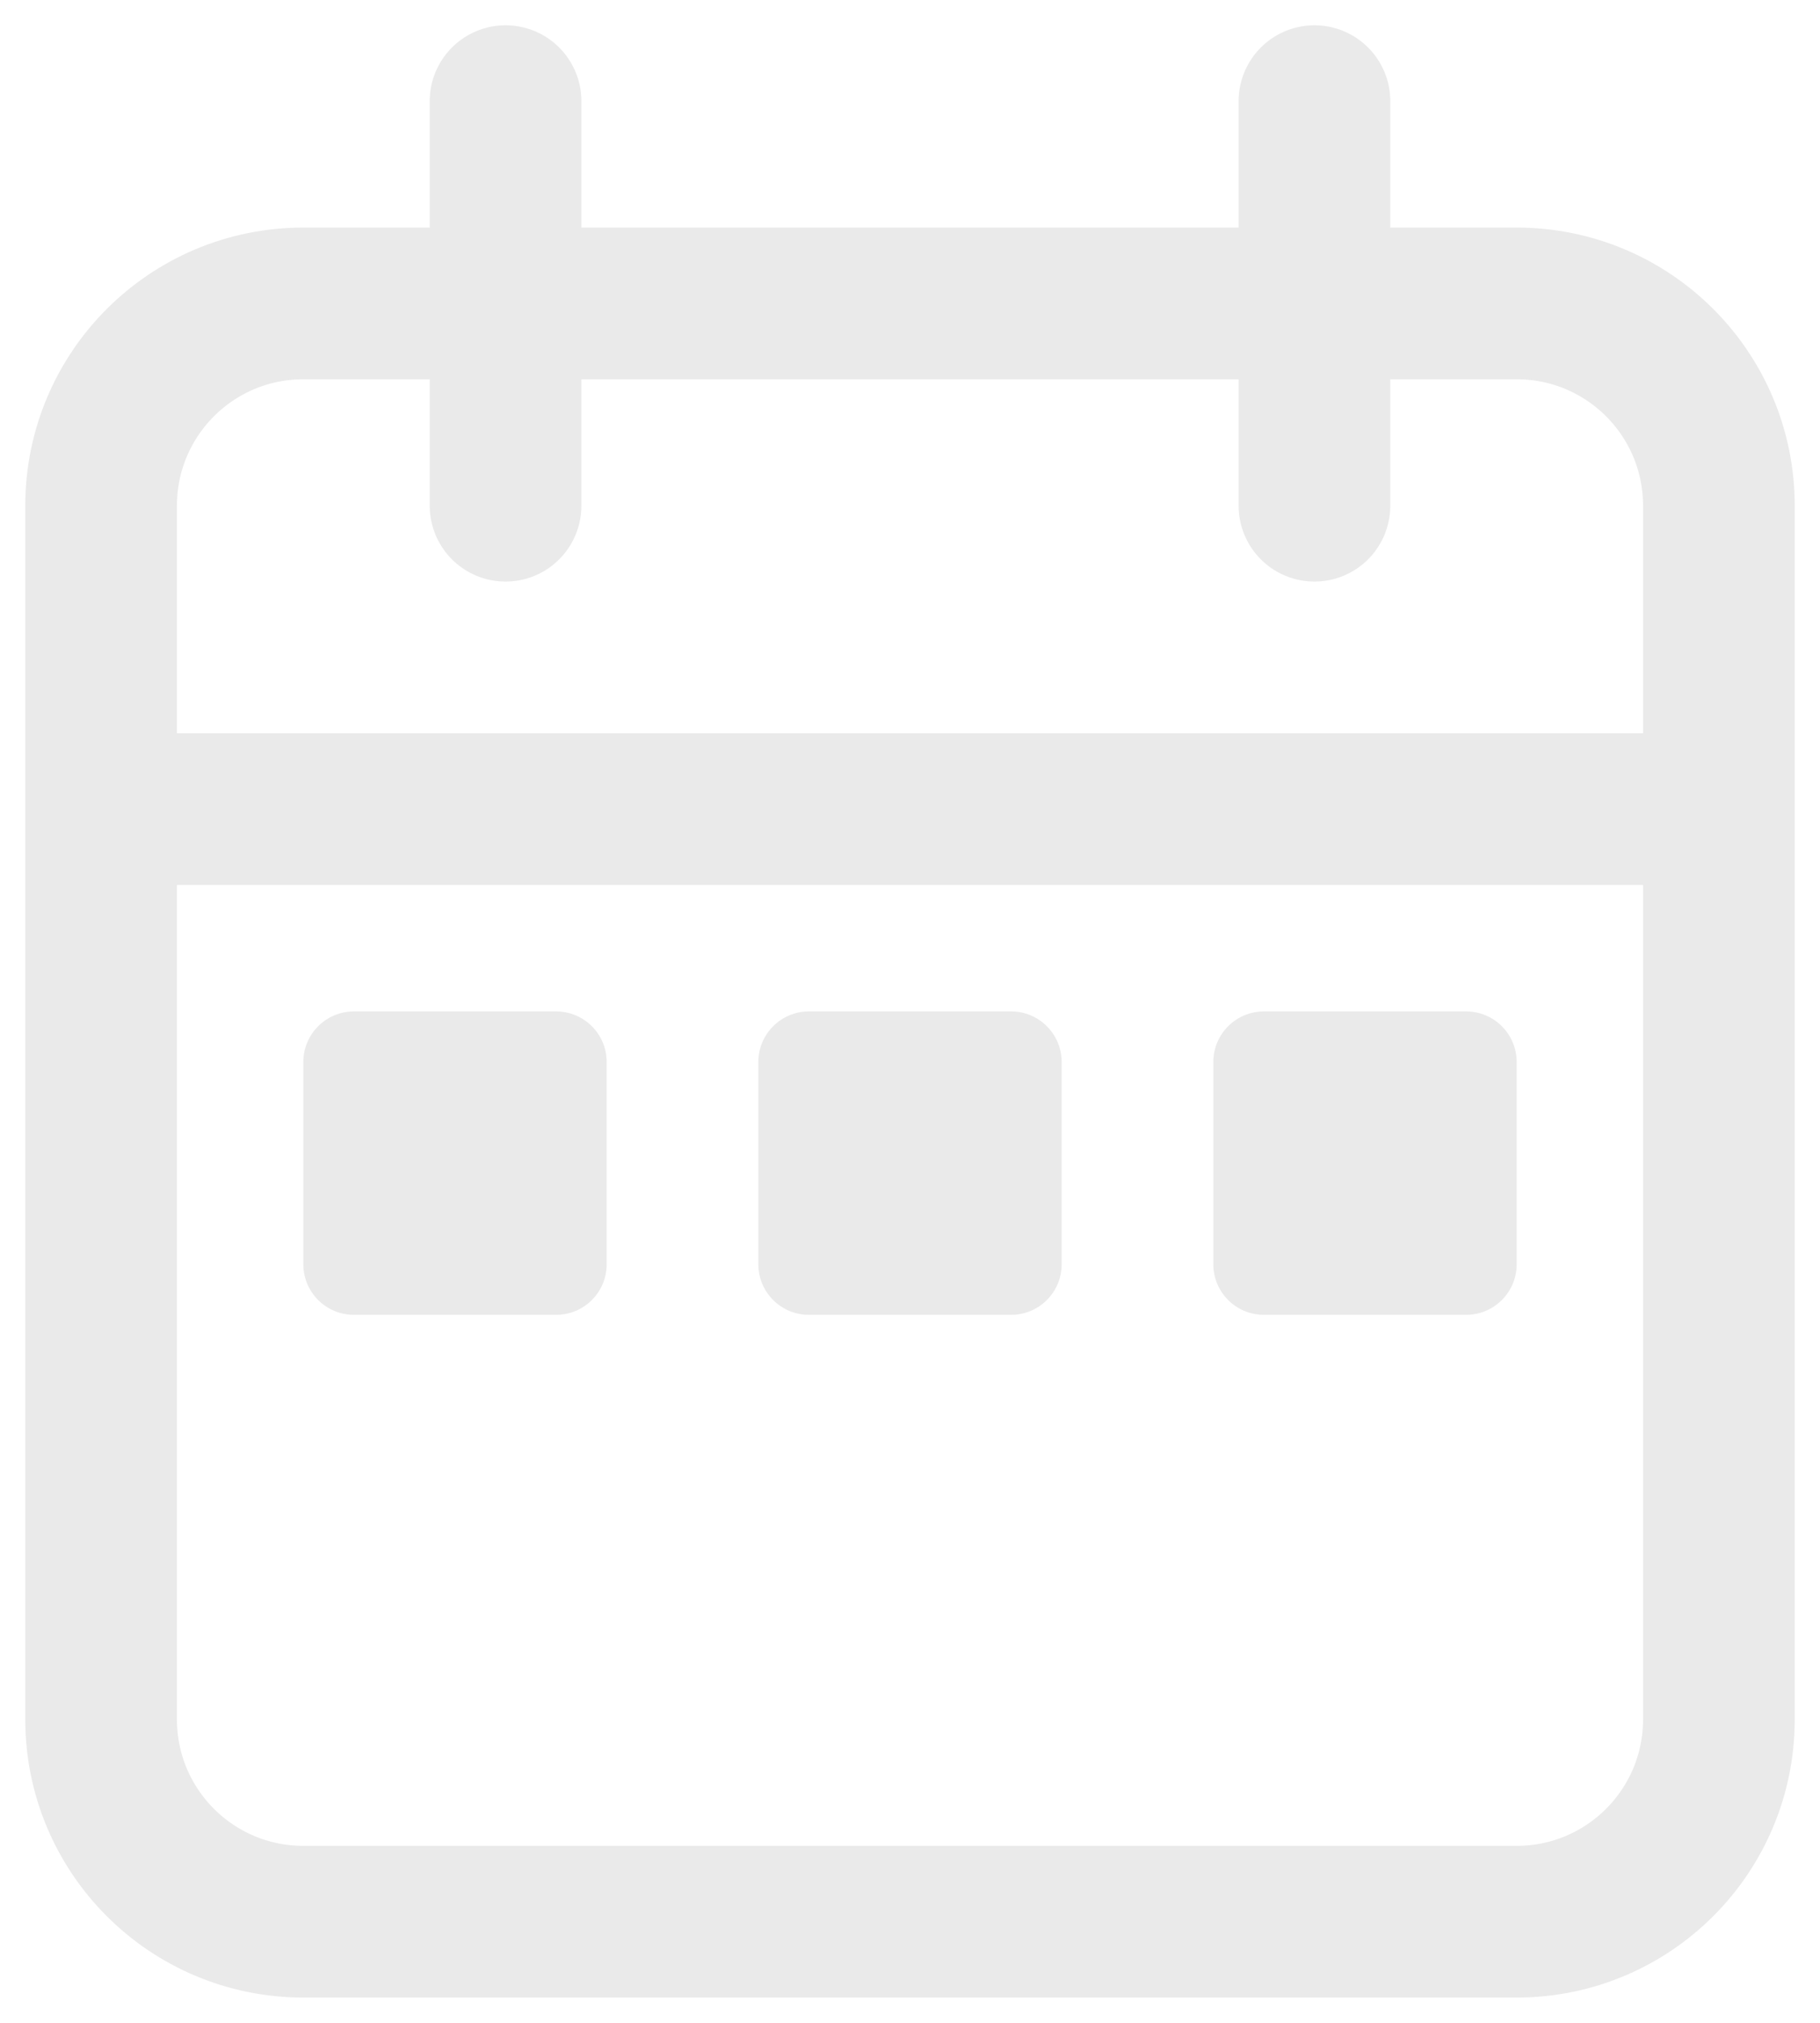 <svg width="18" height="20" viewBox="0 0 18 20" fill="none" xmlns="http://www.w3.org/2000/svg">
<path d="M17 8V5C17 3.895 16.105 3 15 3H3C1.895 3 1 3.895 1 5V8M17 8V17C17 18.105 16.105 19 15 19H3C1.895 19 1 18.105 1 17V8M17 8H1M5 1V5M13 1V5" stroke="#EAEAEA" stroke-width="1.5" stroke-linecap="round"/>
<path d="M5.5 10H3.5C3.224 10 3 10.224 3 10.5V12.5C3 12.776 3.224 13 3.5 13H5.5C5.776 13 6 12.776 6 12.5V10.5C6 10.224 5.776 10 5.5 10Z" fill="#EAEAEA"/>
<path d="M10 10H8C7.724 10 7.5 10.224 7.5 10.5V12.5C7.5 12.776 7.724 13 8 13H10C10.276 13 10.5 12.776 10.5 12.5V10.5C10.5 10.224 10.276 10 10 10Z" fill="#EAEAEA"/>
<path d="M14.5 10H12.5C12.224 10 12 10.224 12 10.5V12.5C12 12.776 12.224 13 12.5 13H14.5C14.776 13 15 12.776 15 12.5V10.5C15 10.224 14.776 10 14.5 10Z" fill="#EAEAEA"/>
</svg>
